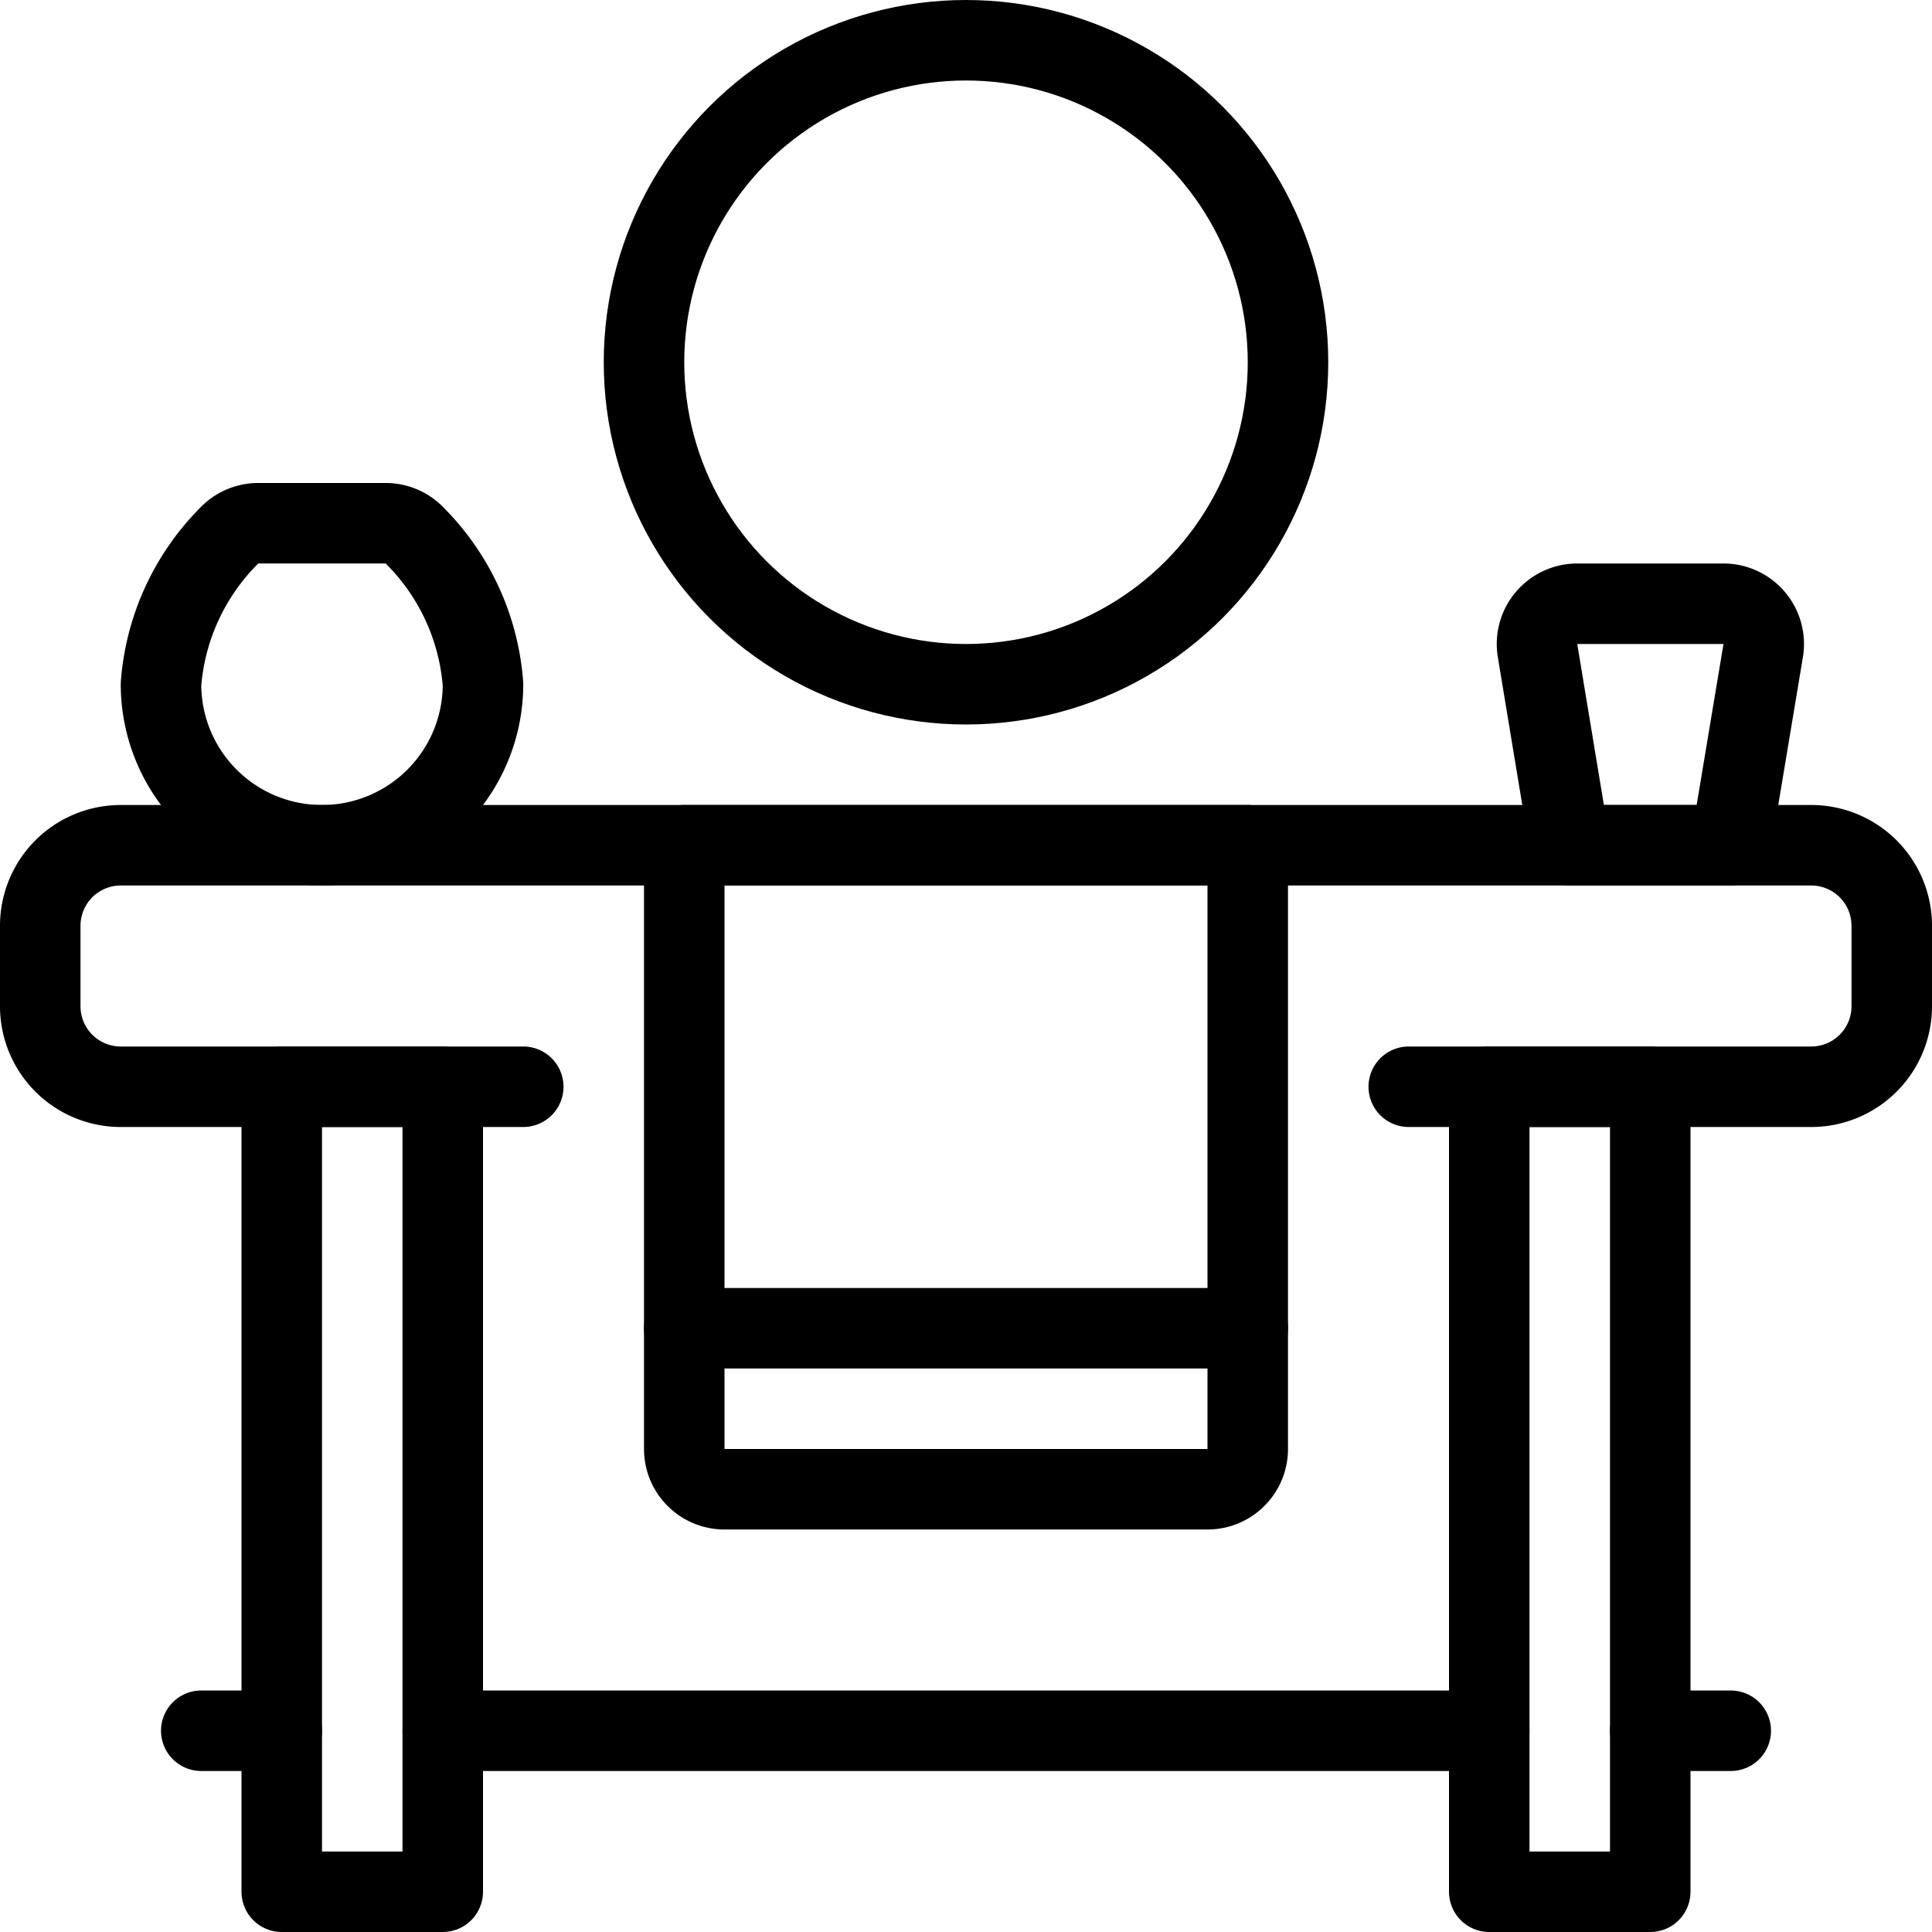 <svg xmlns="http://www.w3.org/2000/svg" viewBox="0 0 24 24"><defs><style>.a{fill:none;stroke:currentColor;stroke-linecap:round;stroke-linejoin:round;}</style></defs><title>reception-desk</title><line class="a" x1="2.5" y1="21.5" x2="3.5" y2="21.5"/><line class="a" x1="20.5" y1="21.5" x2="21.5" y2="21.5"/><path class="a" d="M6.5,13.5h-5a1,1,0,0,1-1-1v-1a1,1,0,0,1,1-1h21a1,1,0,0,1,1,1v1a1,1,0,0,1-1,1h-5"/><rect class="a" x="3.5" y="13.5" width="2" height="10"/><rect class="a" x="18.5" y="13.5" width="2" height="10"/><path class="a" d="M15.5,18a.5.5,0,0,1-.5.5H9a.5.5,0,0,1-.5-.5V10.5h7Z"/><path class="a" d="M4.792,6.5a.5.5,0,0,1,.367.161A2.92,2.92,0,0,1,6,8.5a2,2,0,0,1-4,0,2.925,2.925,0,0,1,.84-1.839A.5.5,0,0,1,3.208,6.5Z"/><line class="a" x1="8.5" y1="16.5" x2="15.5" y2="16.5"/><circle class="a" cx="12" cy="4.5" r="4"/><path class="a" d="M21.5,10.5h-2l-.4-2.418A.5.5,0,0,1,19.59,7.5h1.82a.5.5,0,0,1,.493.582Z"/><line class="a" x1="5.5" y1="21.5" x2="18.5" y2="21.5"/></svg>
